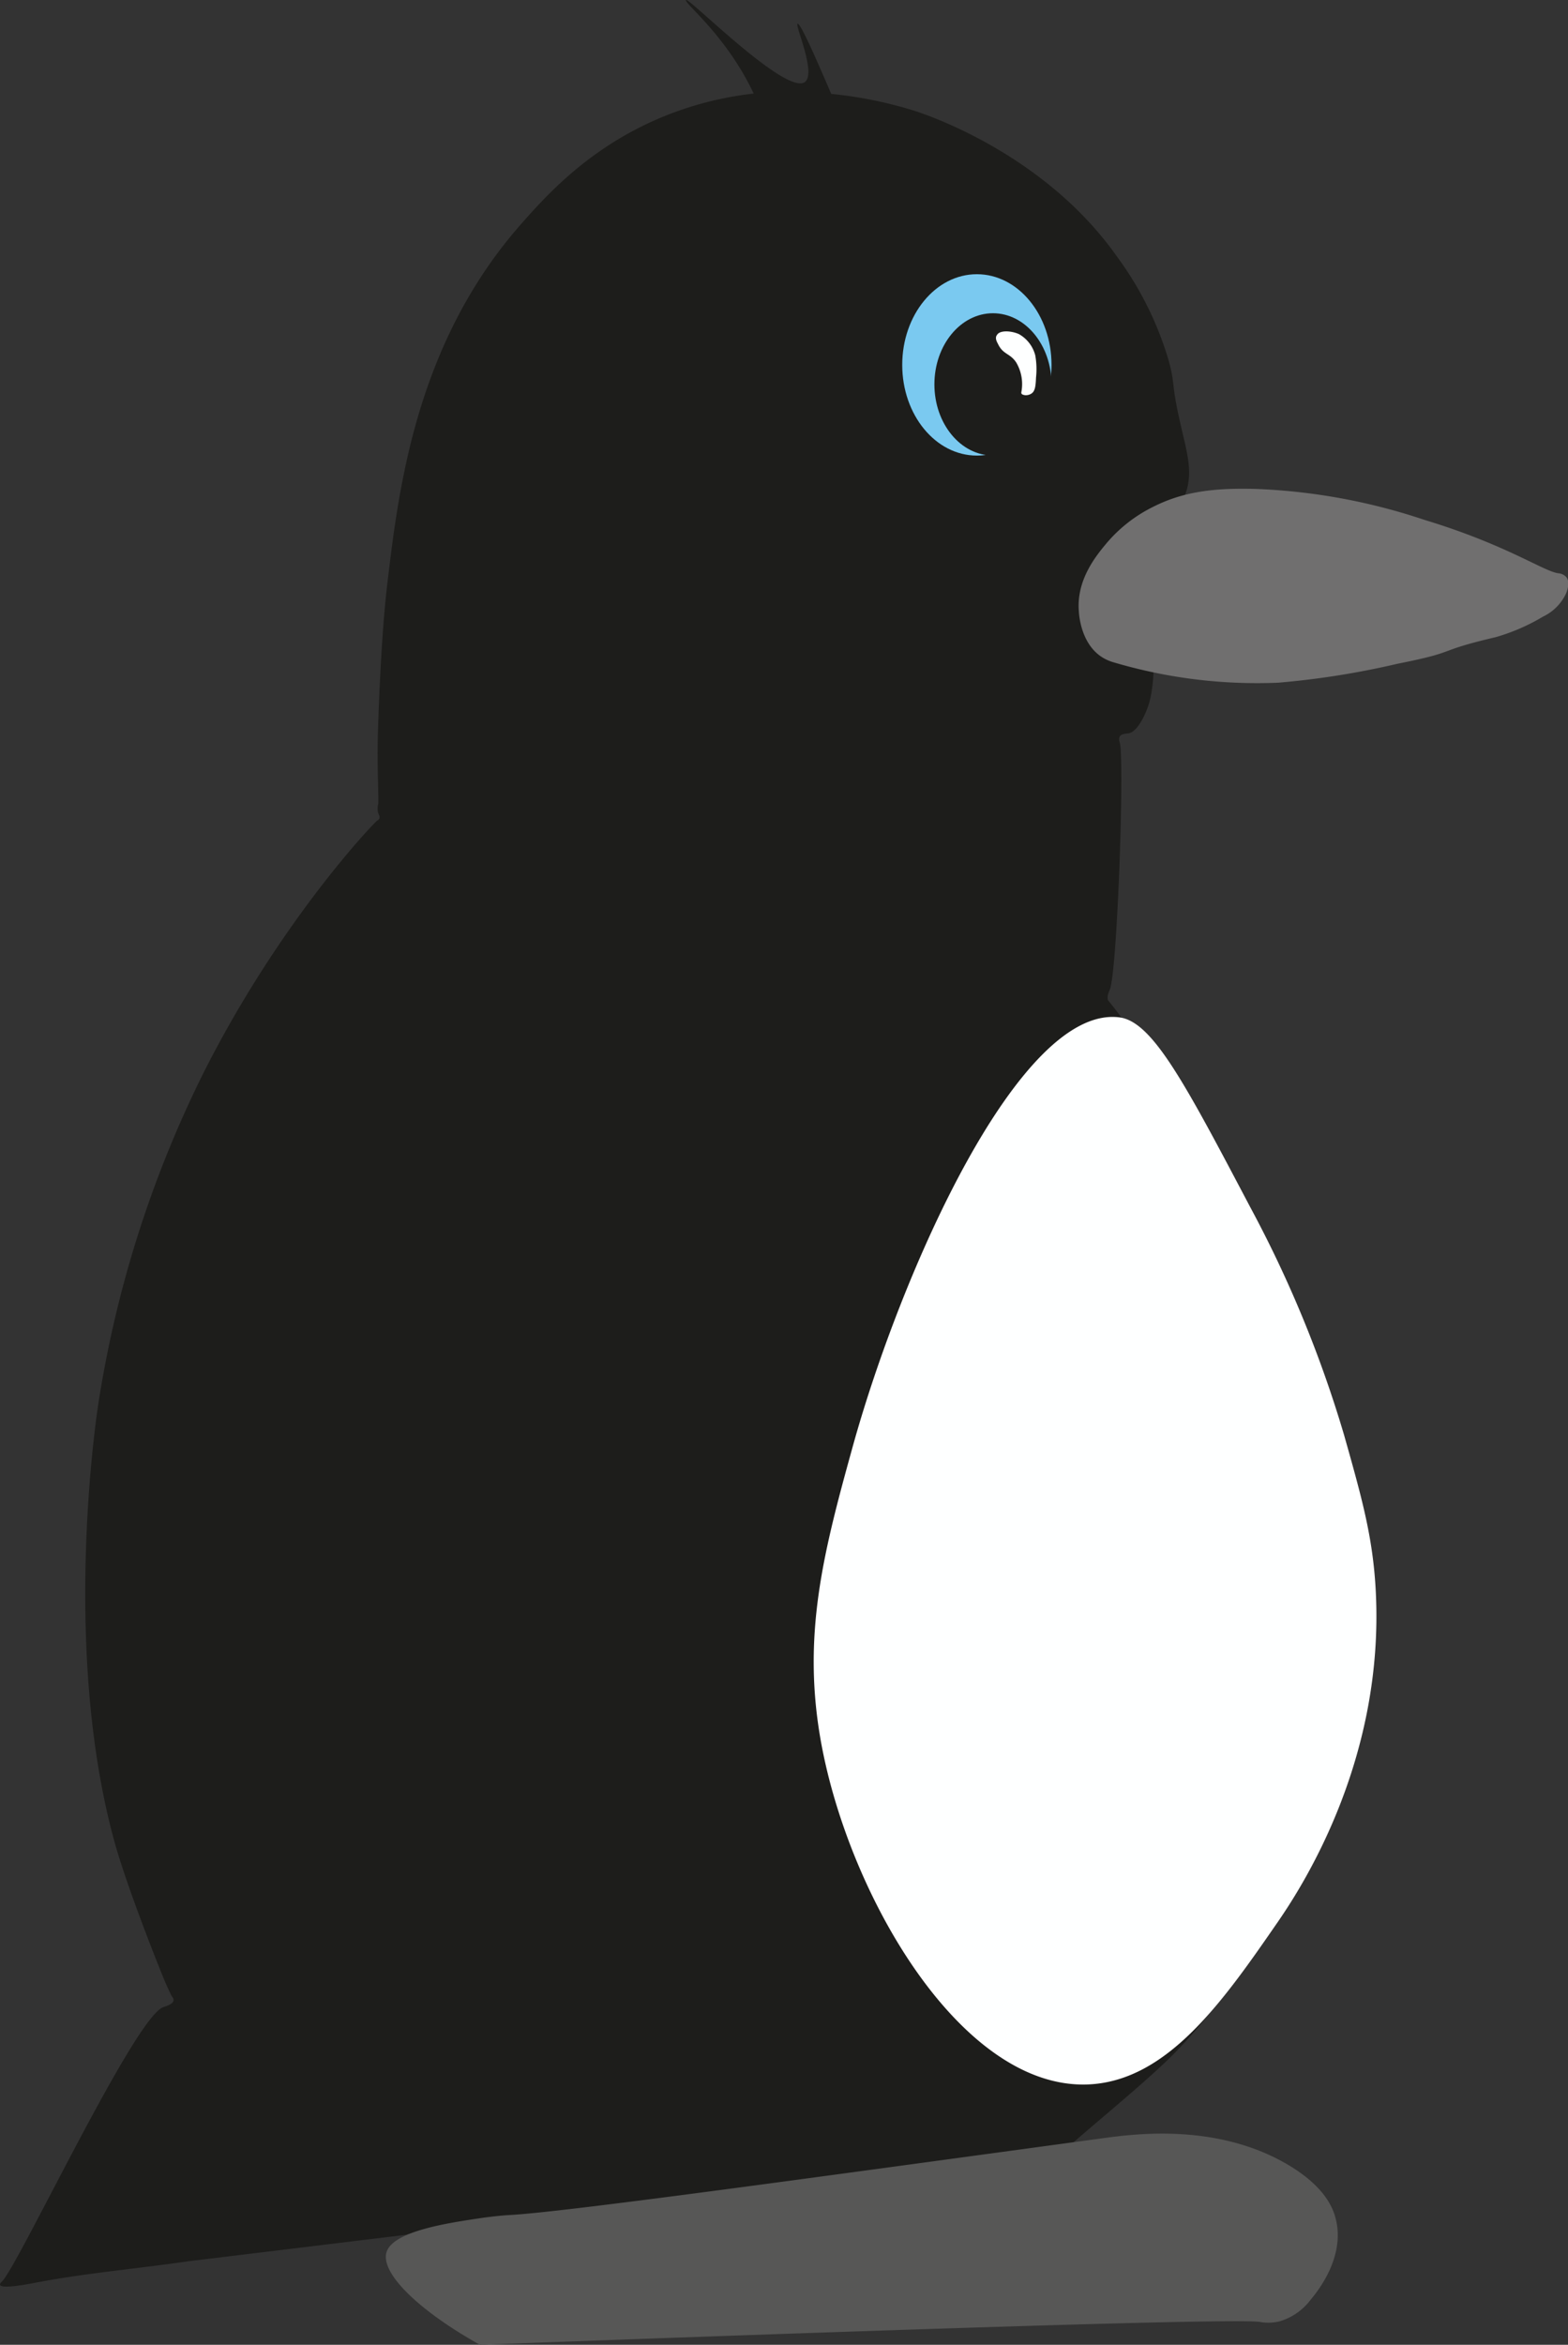 <svg xmlns="http://www.w3.org/2000/svg" viewBox="0 0 190.11 284.15"><rect x="0" y="0" width="190.11" height="284.15" fill="#333333" stroke="none"/><defs><style>.cls-1{fill:#1d1d1b;}.cls-2{fill:#706f6f;}.cls-3{fill:#feffff;}.cls-4{fill:#7ac9f0;}.cls-5{fill:#575756;}.cls-6{fill:none;}</style></defs><title>pinguinpunguin1</title><g id="Слой_2" data-name="Слой 2"><g id="body"><path class="cls-1" d="M164.28,191s-1.47-26.05-19-54.48c-3.27-5.29-10.18-14.38-10.36-14.59l-.37-.46-.17-.2c-.28-.39.16-1.3.16-1.3.93-2,1.82-28,1.22-30a.9.9,0,0,1,0-.71c.22-.35.77-.36,1-.38,1.36-.15,2.4-3.16,2.46-3.35,1.79-5.3-.86-17.53,3.29-23.49a8.87,8.87,0,0,0,1.14-2c1.06-2.66.3-5.06-.51-8.59-1.22-5.31-.59-4.65-1.45-7.77A40.51,40.51,0,0,0,135.36,31c-8.92-12.59-23.5-17.27-24.64-17.62a50.61,50.61,0,0,0-9.94-2c-1.56-3.64-3.72-8.63-4.08-8.5s2.32,6,.88,7.07C95.26,11.57,83.5-.34,83.18,0s4.83,4.2,8.2,11.34A41,41,0,0,0,81,13.9c-9.22,3.62-14.61,9.6-17.94,13.39C50.32,41.83,48.29,59.56,46.93,71c-.74,6.27-1.08,16.11-1.13,18.69-.07,3.36.12,6.87.06,7.75a2.12,2.12,0,0,0,0,1.11c.08.19.22.4.14.62a.5.5,0,0,1-.25.26c-.36.22-11.71,12.06-21,30.43A137,137,0,0,0,11.94,170s-4.66,29.06,1.9,53.05c1.61,5.89,5.94,16.62,6.28,17.36.62,1.36.66,1.42.66,1.42.16.23.27.36.26.55,0,.51-1.08.8-1.23.85C16.34,244.39,2.2,274.6.23,276.49c-.05.05-.27.25-.22.4.18.54,3.42-.1,4.39-.28,6.12-1.17,12.34-1.69,18.5-2.59L37,272.31c8.16-1,12.24-1.48,12.29-1.5a1.67,1.67,0,0,1,1-.12c1.13.22,1.26,1.71,2.22,2.36,1.25.85,3.27-.12,3.84-.37,6.35-2.84,13.77-2.18,20.51-3.89C99,263.17,127.35,261,128.12,261a1.13,1.13,0,0,0,.59-.06,1.32,1.32,0,0,0,.57-.48c.48-.69,8.38-7.05,12.26-10.8,6.56-6.33,11.11-14.32,12.72-17.15a73,73,0,0,0,8.7-21.41A74.9,74.9,0,0,0,164.28,191Z"/><path class="cls-2" d="M134.17,65.82a17.62,17.62,0,0,1,5.68-4.42c3.43-1.72,7-2.3,12.38-2.15A72.91,72.91,0,0,1,172.7,63c9.91,3,14.42,6.22,16.22,6.47a1.47,1.47,0,0,1,1,.48c.49.64.05,1.76-.06,2a5.86,5.86,0,0,1-2.77,2.77,24.15,24.15,0,0,1-5.73,2.49c-7.66,1.8-4.24,1.7-11.89,3.22A100.68,100.68,0,0,1,155,82.73a61.14,61.14,0,0,1-20.13-2.51,5.31,5.31,0,0,1-1.52-.76c-2.28-1.67-2.52-4.86-2.55-5.4C130.5,70.23,132.92,67.32,134.17,65.82Z"/><path class="cls-3" d="M135.73,123.29c-12.09-1.55-26.44,30.74-32.34,52-3.54,12.78-6.24,23-3.79,36.13,3.48,18.63,17.08,41.82,32.34,41.18,9.67-.41,16.45-10.23,23-19.71,3.5-5.07,12.85-20.11,11.87-39.91-.32-6.6-1.68-11.4-3.85-19.08a144.78,144.78,0,0,0-11.37-27.6C143.69,131.32,139.75,123.81,135.73,123.29Z"/><ellipse class="cls-4" cx="118.44" cy="44.22" rx="9.05" ry="10.99"/><ellipse class="cls-1" cx="120.39" cy="46.58" rx="7.1" ry="8.62"/><path class="cls-3" d="M121,41.68c.61,1.3,1.45,1.11,2.2,2.23a5.15,5.15,0,0,1,.64,3.57.24.24,0,0,0,0,.17c0,.18.38.23.43.24a1.23,1.23,0,0,0,.82-.22c.38-.28.48-.8.52-1.91a9.52,9.52,0,0,0-.09-2.69,4.13,4.13,0,0,0-2-2.59c-1-.43-2.32-.46-2.64.11C120.62,40.92,120.81,41.34,121,41.68Z"/><path class="cls-5" d="M46.89,272.85c-.9,2.52,3.85,7.15,11.3,11.3,65.94-2.43,92.37-3.12,94.55-2.77a5.79,5.79,0,0,0,2.4-.07,7.31,7.31,0,0,0,3.79-2.65c.66-.79,4.26-5.09,3-9.85-.33-1.27-1.34-3.9-5.93-6.57-8.41-4.88-18.11-3.68-22-3.16-36.15,4.91-65.62,9-72.26,9.35-.1,0-1.57.09-3.53.38C54.31,269.39,47.77,270.37,46.89,272.85Z"/><path class="cls-6" d="M148.36,70.87Q190,72.4,190.09,71c0-.2-.67-.46-2.07-.77"/></g></g></svg>